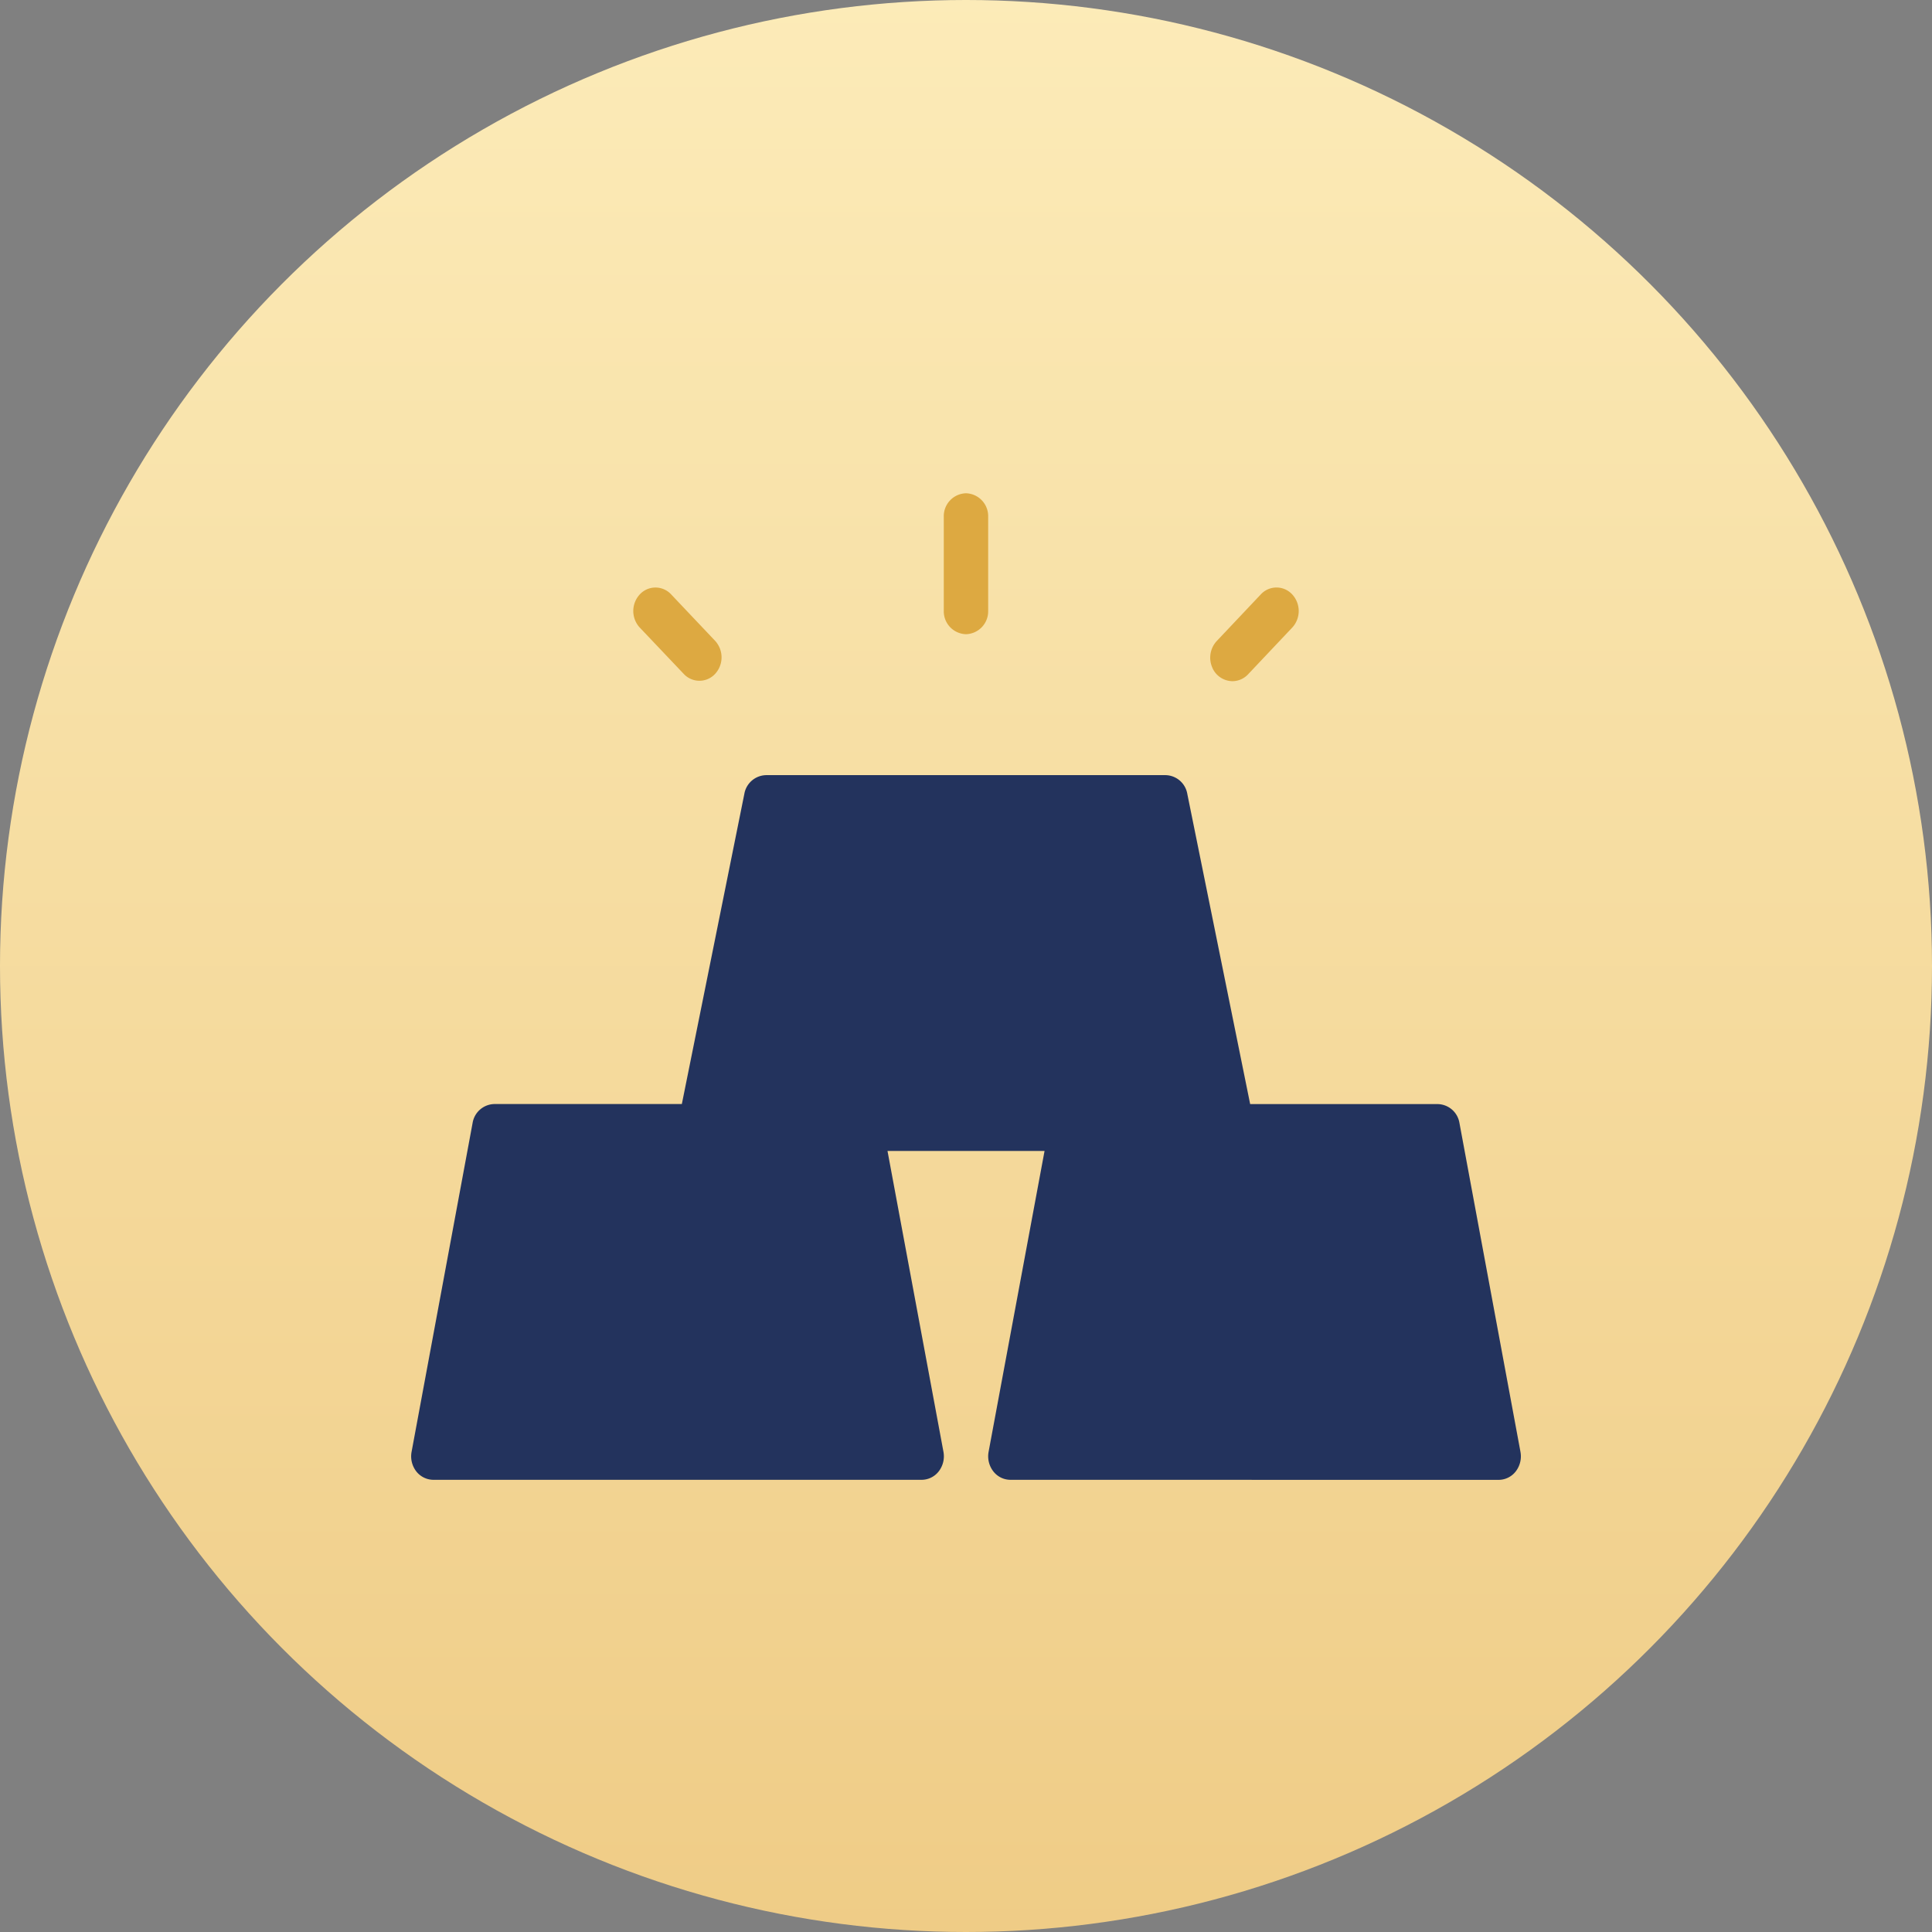 <svg data-name="Group 17" xmlns="http://www.w3.org/2000/svg" width="38" height="38" viewBox="0 0 38 38">
    <rect x="0" y="0" width="38" height="38" fill="#808080" stroke="none"/>
    <defs>
        <linearGradient id="vwb83o1rja" x1=".5" x2=".5" y2="1" gradientUnits="objectBoundingBox">
            <stop offset="0" stop-color="#fcebb8"/>
            <stop offset="1" stop-color="#efcc86"/>
        </linearGradient>
    </defs>
    <circle cx="19" cy="19" r="19" style="fill:url(#vwb83o1rja)"/>
    <g data-name="Group 13">
        <path data-name="Path 9" d="M9.494 12.721H0L1.279 6.4H5.34L6.671 0h7.839l1.206 6.361L19.7 6.4l1.215 6.317-1.465.323-8.064-.323L12.61 6.4H8.385z" transform="translate(8.521 15.772)" style="fill:#fff"/>
        <path d="M11.788 13.86a.428.428 0 0 1-.338-.169.485.485 0 0 1-.09-.385l1.1-5.914H9.371l1.1 5.914a.485.485 0 0 1-.09.385.428.428 0 0 1-.338.169H.437a.431.431 0 0 1-.337-.169.485.485 0 0 1-.089-.385l1.2-6.468a.443.443 0 0 1 .428-.369h3.687L6.555.37A.444.444 0 0 1 6.982 0h7.859a.443.443 0 0 1 .427.37l1.236 6.1h3.689a.442.442 0 0 1 .427.369l1.2 6.468a.485.485 0 0 1-.09.385.428.428 0 0 1-.338.169z" transform="translate(8.085 15.246)" style="fill:#23335d"/>
        <path d="M.437 2.772a.45.45 0 0 0 .436-.462V.462A.45.45 0 0 0 .437 0 .45.45 0 0 0 0 .462V2.31a.45.45 0 0 0 .437.462z" transform="translate(18.563 9.702)" style="fill:#dda941"/>
        <path data-name="Path" d="M1 1.707a.42.42 0 0 0 .608-.007.481.481 0 0 0 .005-.648L.74.13a.42.42 0 0 0-.612.005.481.481 0 0 0-.005.648z" transform="translate(12.456 11.556)" style="fill:#dda941"/>
        <path data-name="Path" d="M.436 1.842a.425.425 0 0 0 .309-.135l.873-.924a.481.481 0 0 0-.005-.648A.42.42 0 0 0 1 .13l-.873.924a.482.482 0 0 0-.094.5.437.437 0 0 0 .403.288z" transform="translate(23.803 11.556)" style="fill:#dda941"/>
    </g>
</svg>
